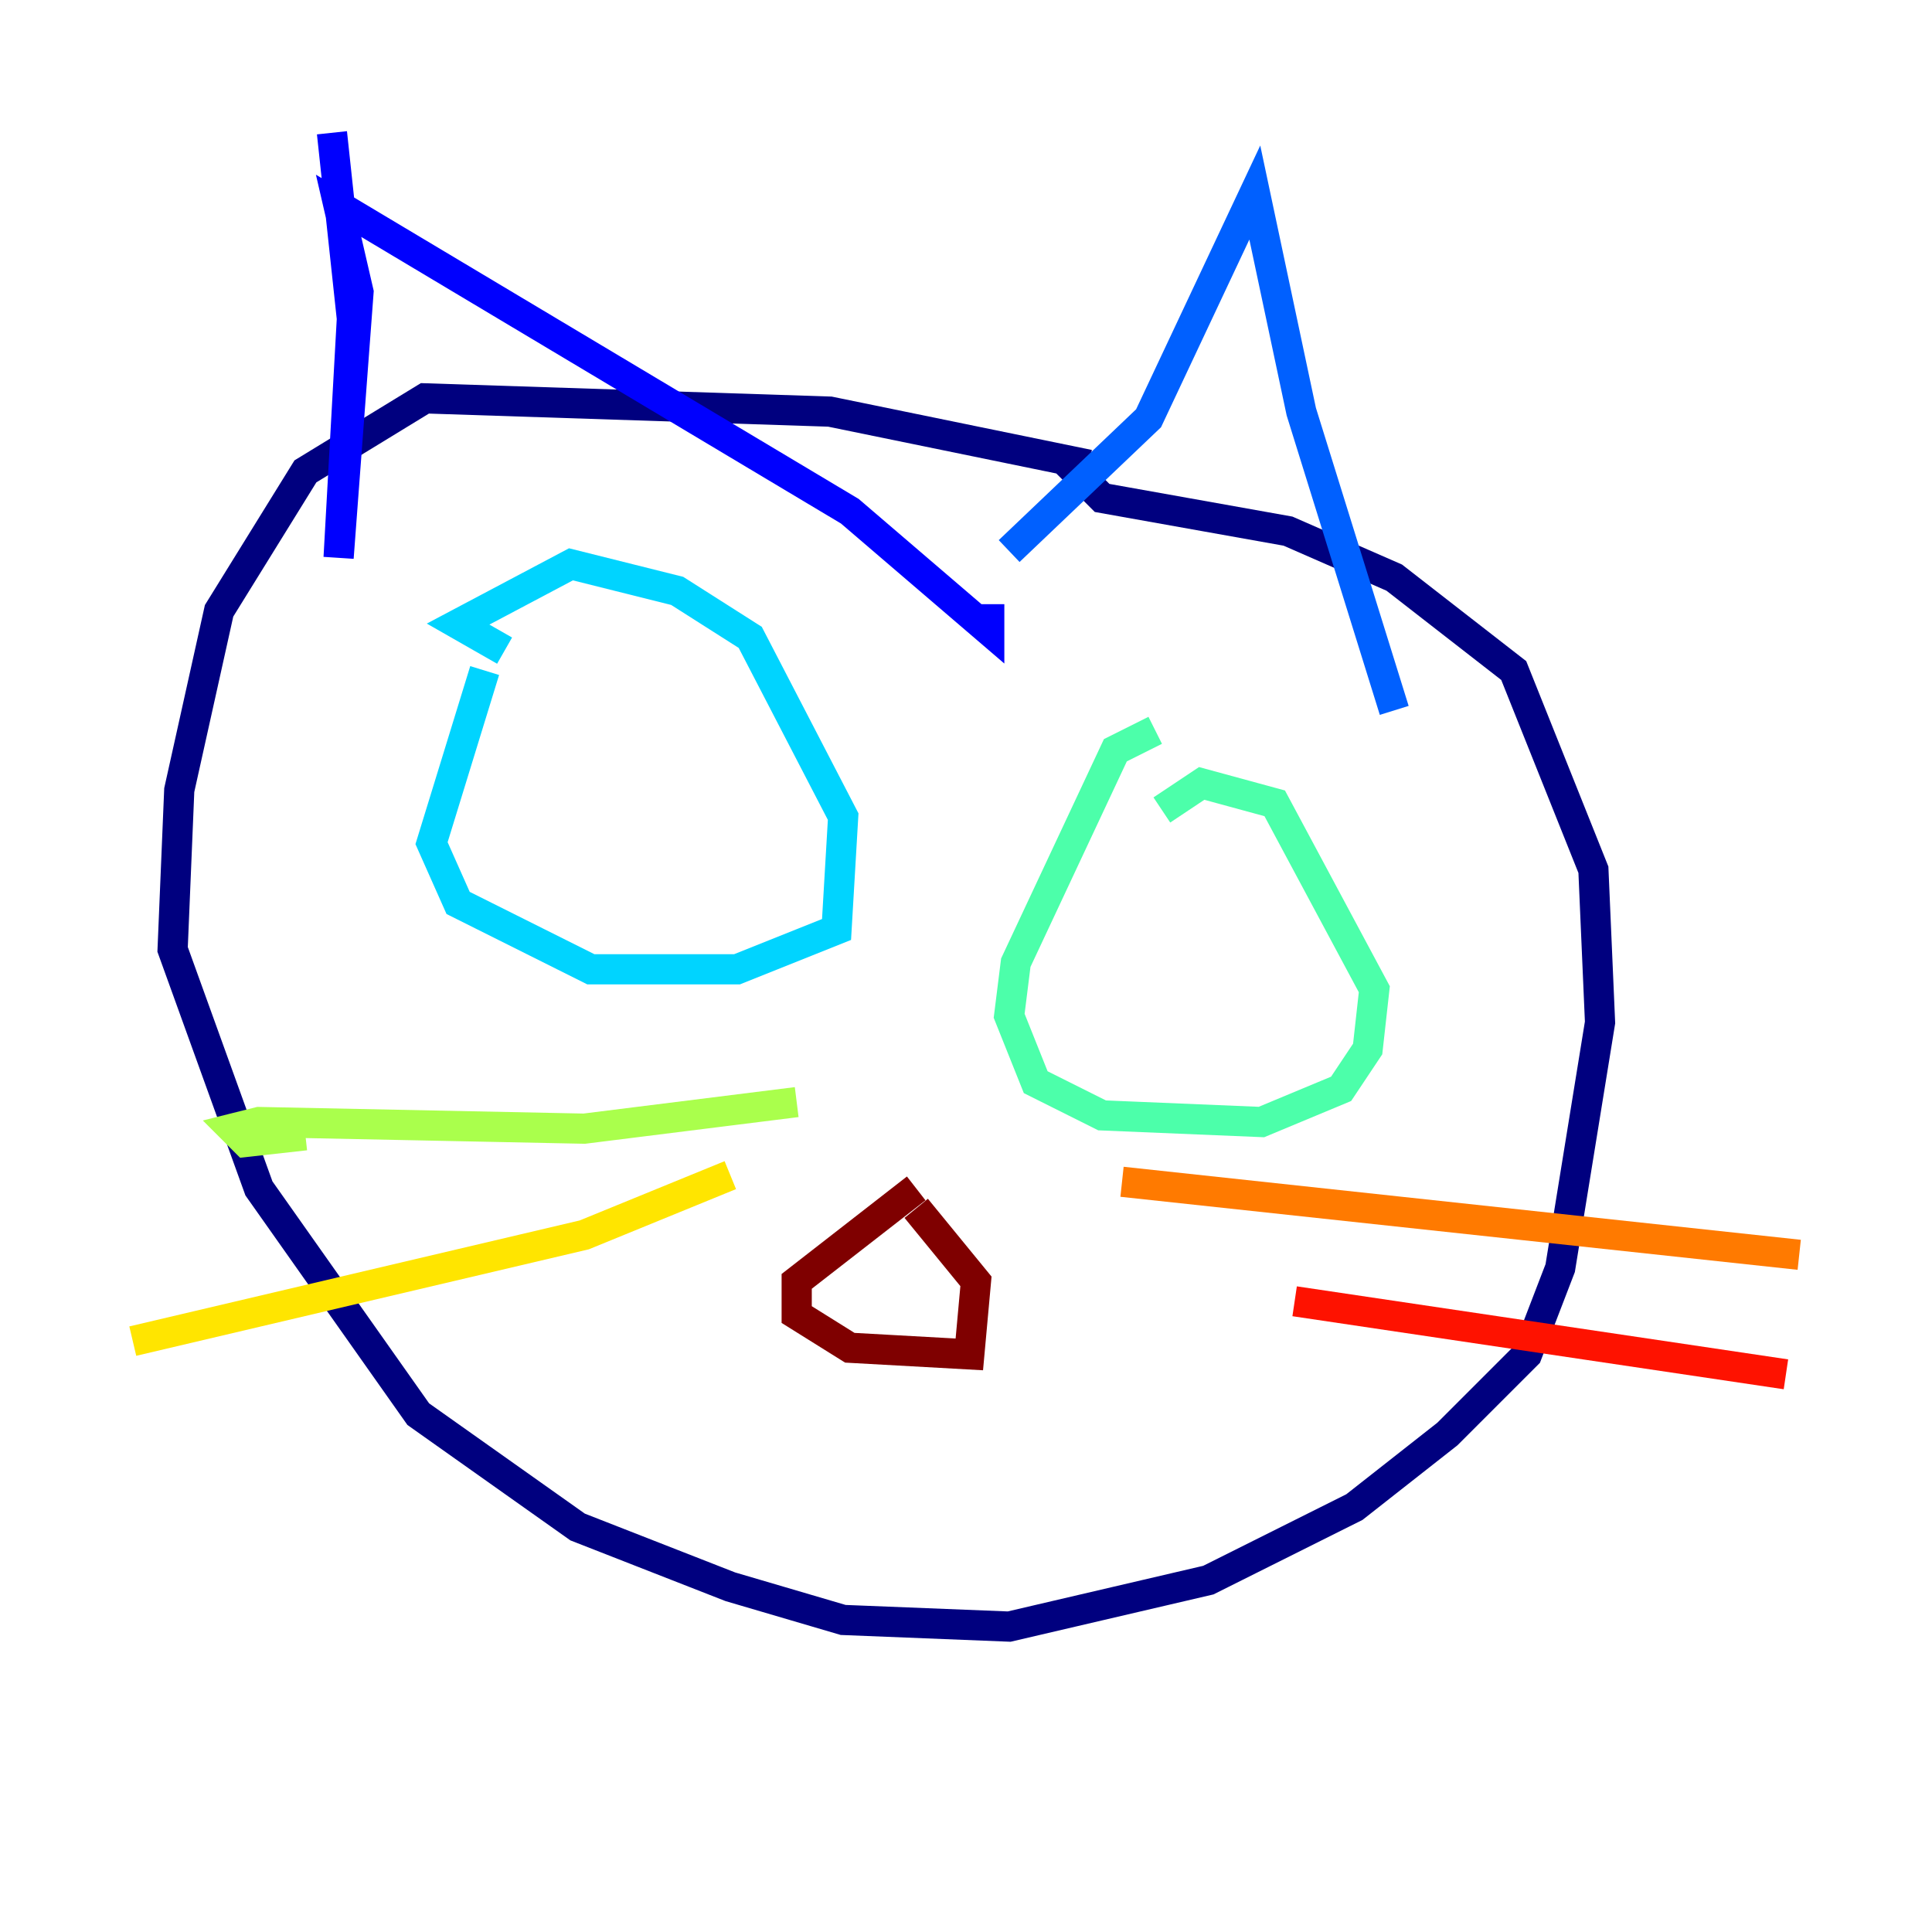 <?xml version="1.0" encoding="utf-8" ?>
<svg baseProfile="tiny" height="128" version="1.2" viewBox="0,0,128,128" width="128" xmlns="http://www.w3.org/2000/svg" xmlns:ev="http://www.w3.org/2001/xml-events" xmlns:xlink="http://www.w3.org/1999/xlink"><defs /><polyline fill="none" points="72.138,30.79 54.983,27.271 28.151,26.392 20.234,31.23 14.515,40.467 11.876,52.344 11.436,62.9 17.155,78.735 27.711,93.691 38.268,101.168 48.385,105.127 55.862,107.326 66.859,107.766 80.055,104.687 89.732,99.849 95.89,95.01 101.168,89.732 103.368,84.014 106.007,67.739 105.567,57.622 100.289,44.426 92.371,38.268 85.333,35.189 73.017,32.99 70.378,30.351" stroke="#00007f" stroke-width="2" /><polyline fill="none" points="21.993,8.797 23.313,21.113 22.433,36.949 23.753,19.354 22.433,13.636 56.302,33.869 65.54,41.787 65.54,40.028" stroke="#0000fe" stroke-width="2" /><polyline fill="none" points="66.859,36.509 76.096,27.711 83.134,12.756 86.213,27.271 92.371,47.065" stroke="#0060ff" stroke-width="2" /><polyline fill="none" points="32.11,44.426 28.591,55.862 30.351,59.821 39.148,64.22 48.825,64.22 55.423,61.581 55.862,54.103 49.705,42.227 44.866,39.148 37.828,37.388 30.351,41.347 33.43,43.106" stroke="#00d4ff" stroke-width="2" /><polyline fill="none" points="76.536,48.385 73.897,49.705 67.299,63.78 66.859,67.299 68.619,71.698 73.017,73.897 83.574,74.337 88.852,72.138 90.612,69.498 91.052,65.54 84.454,53.223 79.615,51.904 76.976,53.663" stroke="#4cffaa" stroke-width="2" /><polyline fill="none" points="52.783,73.017 38.708,74.777 17.155,74.337 15.395,74.777 16.275,75.656 20.234,75.216" stroke="#aaff4c" stroke-width="2" /><polyline fill="none" points="48.385,77.856 38.708,81.814 8.797,88.852" stroke="#ffe500" stroke-width="2" /><polyline fill="none" points="74.337,78.296 119.203,83.134" stroke="#ff7a00" stroke-width="2" /><polyline fill="none" points="85.773,86.213 118.323,91.052" stroke="#fe1200" stroke-width="2" /><polyline fill="none" points="60.701,78.735 52.783,84.894 52.783,87.093 56.302,89.292 64.22,89.732 64.66,84.894 60.701,80.055" stroke="#7f0000" stroke-width="2" /></svg>